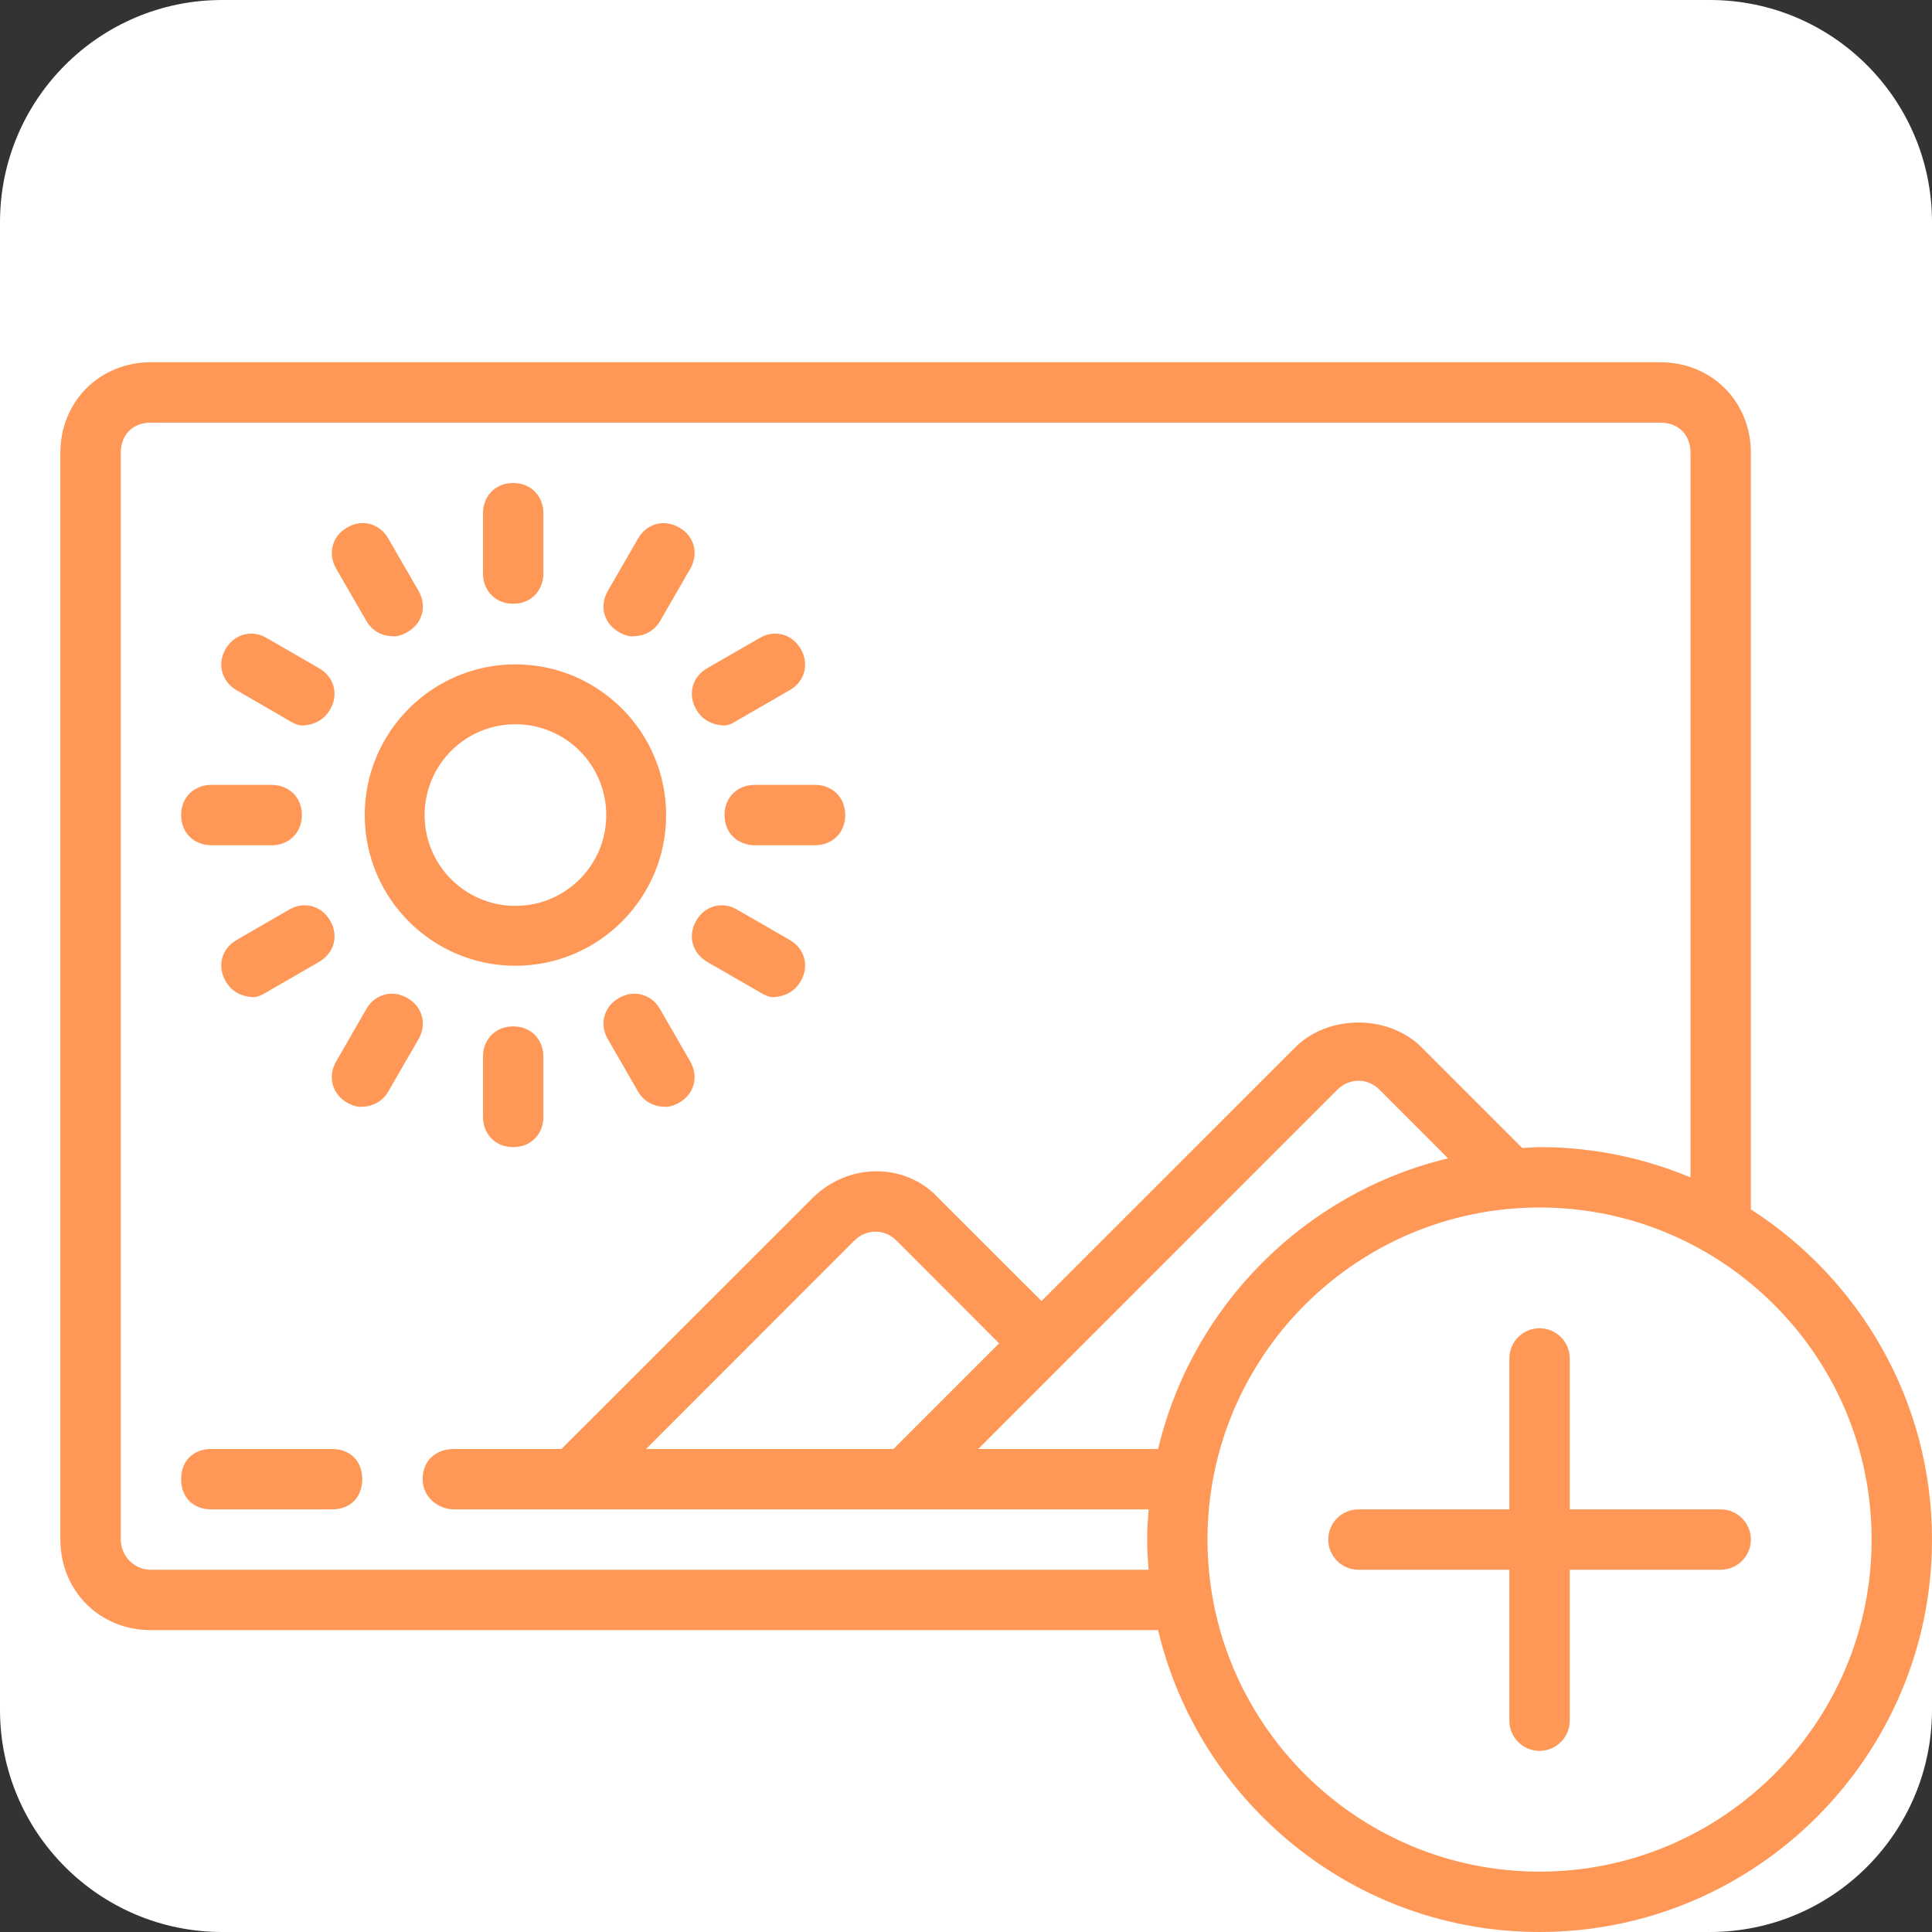<svg xmlns="http://www.w3.org/2000/svg" x="0px" y="0px"
width="100" height="100"
viewBox="0,0,256,256">
<rect x="0" y="0" width="256" height="256" fill="#333333" stroke="none"/>
<g fill-opacity="0" fill="#dddddd" fill-rule="nonzero" stroke="none" stroke-width="1" stroke-linecap="butt" stroke-linejoin="miter" stroke-miterlimit="10" stroke-dasharray="" stroke-dashoffset="0" font-family="none" font-weight="none" font-size="none" text-anchor="none" style="mix-blend-mode: normal"><path d="M0,256v-256h256v256z" id="bgRectangle"></path></g><g fill="#ffffff" fill-rule="nonzero" stroke="none" stroke-width="1" stroke-linecap="butt" stroke-linejoin="miter" stroke-miterlimit="10" stroke-dasharray="" stroke-dashoffset="0" font-family="none" font-weight="none" font-size="none" text-anchor="none" style="mix-blend-mode: normal"><path d="M29.44,256c-16.259,0 -29.44,-13.181 -29.44,-29.44v-197.12c0,-16.259 13.181,-29.44 29.44,-29.44h197.12c16.259,0 29.44,13.181 29.44,29.44v197.12c0,16.259 -13.181,29.44 -29.44,29.44z" id="shape"></path></g><g fill="#ff9856" fill-rule="nonzero" stroke="none" stroke-width="1" stroke-linecap="butt" stroke-linejoin="miter" stroke-miterlimit="10" stroke-dasharray="" stroke-dashoffset="0" font-family="none" font-weight="none" font-size="none" text-anchor="none" style="mix-blend-mode: normal"><g transform="scale(4,4)"><path d="M5,12c-1.699,0 -3,1.301 -3,3v36c0,1.699 1.301,3 3,3h33.363c1.359,5.723 6.5,10 12.637,10c7.168,0 13,-5.832 13,-13c0,-4.59 -2.398,-8.625 -6,-10.938v-25.062c0,-1.699 -1.301,-3 -3,-3zM5,14h50c0.602,0 1,0.398 1,1v24.004c-1.539,-0.645 -3.23,-1.004 -5,-1.004c-0.191,0 -0.379,0.02 -0.57,0.031l-3.332,-3.332c-1.098,-1.102 -3.098,-1.102 -4.195,0l-8.402,8.398l-3.402,-3.398c-1.098,-1.199 -2.996,-1.199 -4.195,0l-8.305,8.301h-3.555c-0.625,0 -1.043,0.398 -1.043,1c0,0.602 0.523,1 1.043,1h23.008c-0.027,0.332 -0.051,0.66 -0.051,1c0,0.34 0.023,0.668 0.051,1h-33.051c-0.602,0 -1,-0.5 -1,-1v-36c0,-0.602 0.398,-1 1,-1zM17,16c-0.602,0 -1,0.445 -1,1v2c0,0.551 0.398,1 1,1c0.602,0 1,-0.445 1,-1v-2c0,-0.555 -0.398,-1 -1,-1zM11.895,17.336c-0.133,0.016 -0.266,0.062 -0.395,0.137c-0.52,0.301 -0.641,0.887 -0.363,1.367l1,1.73c0.184,0.324 0.52,0.504 0.863,0.504c0.133,0.02 0.328,-0.035 0.5,-0.137c0.52,-0.301 0.641,-0.887 0.363,-1.367l-1,-1.73c-0.203,-0.359 -0.574,-0.555 -0.969,-0.504zM22.109,17.34c-0.395,-0.055 -0.766,0.141 -0.973,0.5l-1,1.734c-0.277,0.477 -0.156,1.062 0.363,1.363c0.176,0.102 0.371,0.16 0.5,0.137c0.348,0 0.684,-0.184 0.867,-0.5l1,-1.734c0.277,-0.48 0.156,-1.066 -0.367,-1.367c-0.129,-0.074 -0.262,-0.117 -0.391,-0.133zM8.465,21c-0.383,-0.055 -0.766,0.113 -0.992,0.5c-0.301,0.52 -0.109,1.09 0.367,1.367l1.73,1c0.16,0.094 0.305,0.176 0.484,0.164c0.359,-0.023 0.684,-0.184 0.883,-0.531c0.301,-0.52 0.113,-1.09 -0.367,-1.363l-1.73,-1c-0.121,-0.07 -0.246,-0.117 -0.375,-0.137zM25.531,21c-0.125,0.02 -0.25,0.066 -0.371,0.137l-1.734,1c-0.477,0.273 -0.664,0.844 -0.363,1.363c0.199,0.348 0.523,0.508 0.883,0.531c0.18,0.012 0.324,-0.074 0.48,-0.168l1.734,-1c0.48,-0.273 0.664,-0.844 0.367,-1.363c-0.227,-0.391 -0.613,-0.555 -0.996,-0.5zM17.074,22.008c-2.754,0 -4.992,2.238 -4.992,4.992c0,2.754 2.238,4.992 4.992,4.992c2.754,0 4.992,-2.238 4.992,-4.992c0,-2.754 -2.238,-4.992 -4.992,-4.992zM17.074,23.992c1.664,0 3.008,1.344 3.008,3.008c0,1.664 -1.344,3.008 -3.008,3.008c-1.664,0 -3.008,-1.344 -3.008,-3.008c0,-1.664 1.344,-3.008 3.008,-3.008zM7,26c-0.555,0 -1,0.398 -1,1c0,0.602 0.445,1 1,1h2c0.555,0 1,-0.398 1,-1c0,-0.602 -0.445,-1 -1,-1zM25,26c-0.555,0 -1,0.398 -1,1c0,0.602 0.445,1 1,1h2c0.555,0 1,-0.398 1,-1c0,-0.602 -0.445,-1 -1,-1zM9.945,30c-0.129,0.02 -0.254,0.066 -0.375,0.137l-1.73,1c-0.477,0.273 -0.668,0.844 -0.367,1.363c0.199,0.348 0.523,0.508 0.883,0.531c0.18,0.012 0.324,-0.074 0.484,-0.168l1.73,-1c0.48,-0.273 0.668,-0.844 0.367,-1.363c-0.223,-0.391 -0.609,-0.555 -0.992,-0.5zM24.055,30c-0.383,-0.055 -0.766,0.109 -0.992,0.5c-0.301,0.52 -0.113,1.09 0.363,1.363l1.734,1c0.16,0.094 0.305,0.18 0.48,0.168c0.363,-0.023 0.684,-0.184 0.887,-0.531c0.297,-0.52 0.113,-1.09 -0.367,-1.363l-1.734,-1c-0.117,-0.07 -0.242,-0.117 -0.371,-0.137zM13.105,32.926c-0.395,-0.051 -0.766,0.145 -0.969,0.5l-1,1.734c-0.277,0.48 -0.156,1.066 0.363,1.367c0.172,0.098 0.367,0.156 0.5,0.133c0.344,0 0.68,-0.18 0.863,-0.5l1,-1.734c0.277,-0.477 0.156,-1.062 -0.363,-1.363c-0.129,-0.074 -0.262,-0.121 -0.395,-0.137zM20.895,32.926c-0.133,0.016 -0.266,0.062 -0.395,0.137c-0.52,0.301 -0.641,0.887 -0.363,1.363l1,1.734c0.184,0.324 0.52,0.5 0.863,0.5c0.133,0.023 0.328,-0.035 0.5,-0.133c0.52,-0.301 0.641,-0.887 0.363,-1.367l-1,-1.734c-0.203,-0.355 -0.574,-0.551 -0.969,-0.5zM17,34c-0.602,0 -1,0.445 -1,1v2c0,0.555 0.398,1 1,1c0.602,0 1,-0.445 1,-1v-2c0,-0.555 -0.398,-1 -1,-1zM45,35.801c0.25,0 0.5,0.098 0.699,0.297l2.27,2.273c-4.742,1.141 -8.477,4.879 -9.605,9.629h-5.961l11.898,-11.902c0.199,-0.199 0.449,-0.297 0.699,-0.297zM51,40c6.066,0 11,4.934 11,11c0,6.066 -4.934,11 -11,11c-6.066,0 -11,-4.934 -11,-11c0,-6.066 4.934,-11 11,-11zM29,40.801c0.25,0 0.5,0.098 0.699,0.297l3.398,3.402l-3.5,3.5h-8.195l6.898,-6.902c0.199,-0.199 0.449,-0.297 0.699,-0.297zM51,44c-0.551,0 -1,0.449 -1,1v5h-5c-0.551,0 -1,0.449 -1,1c0,0.551 0.449,1 1,1h5v5c0,0.551 0.449,1 1,1c0.551,0 1,-0.449 1,-1v-5h5c0.551,0 1,-0.449 1,-1c0,-0.551 -0.449,-1 -1,-1h-5v-5c0,-0.551 -0.449,-1 -1,-1zM7,48c-0.602,0 -1,0.398 -1,1c0,0.602 0.398,1 1,1h4c0.602,0 1,-0.398 1,-1c0,-0.602 -0.398,-1 -1,-1z"></path></g></g>
</svg>